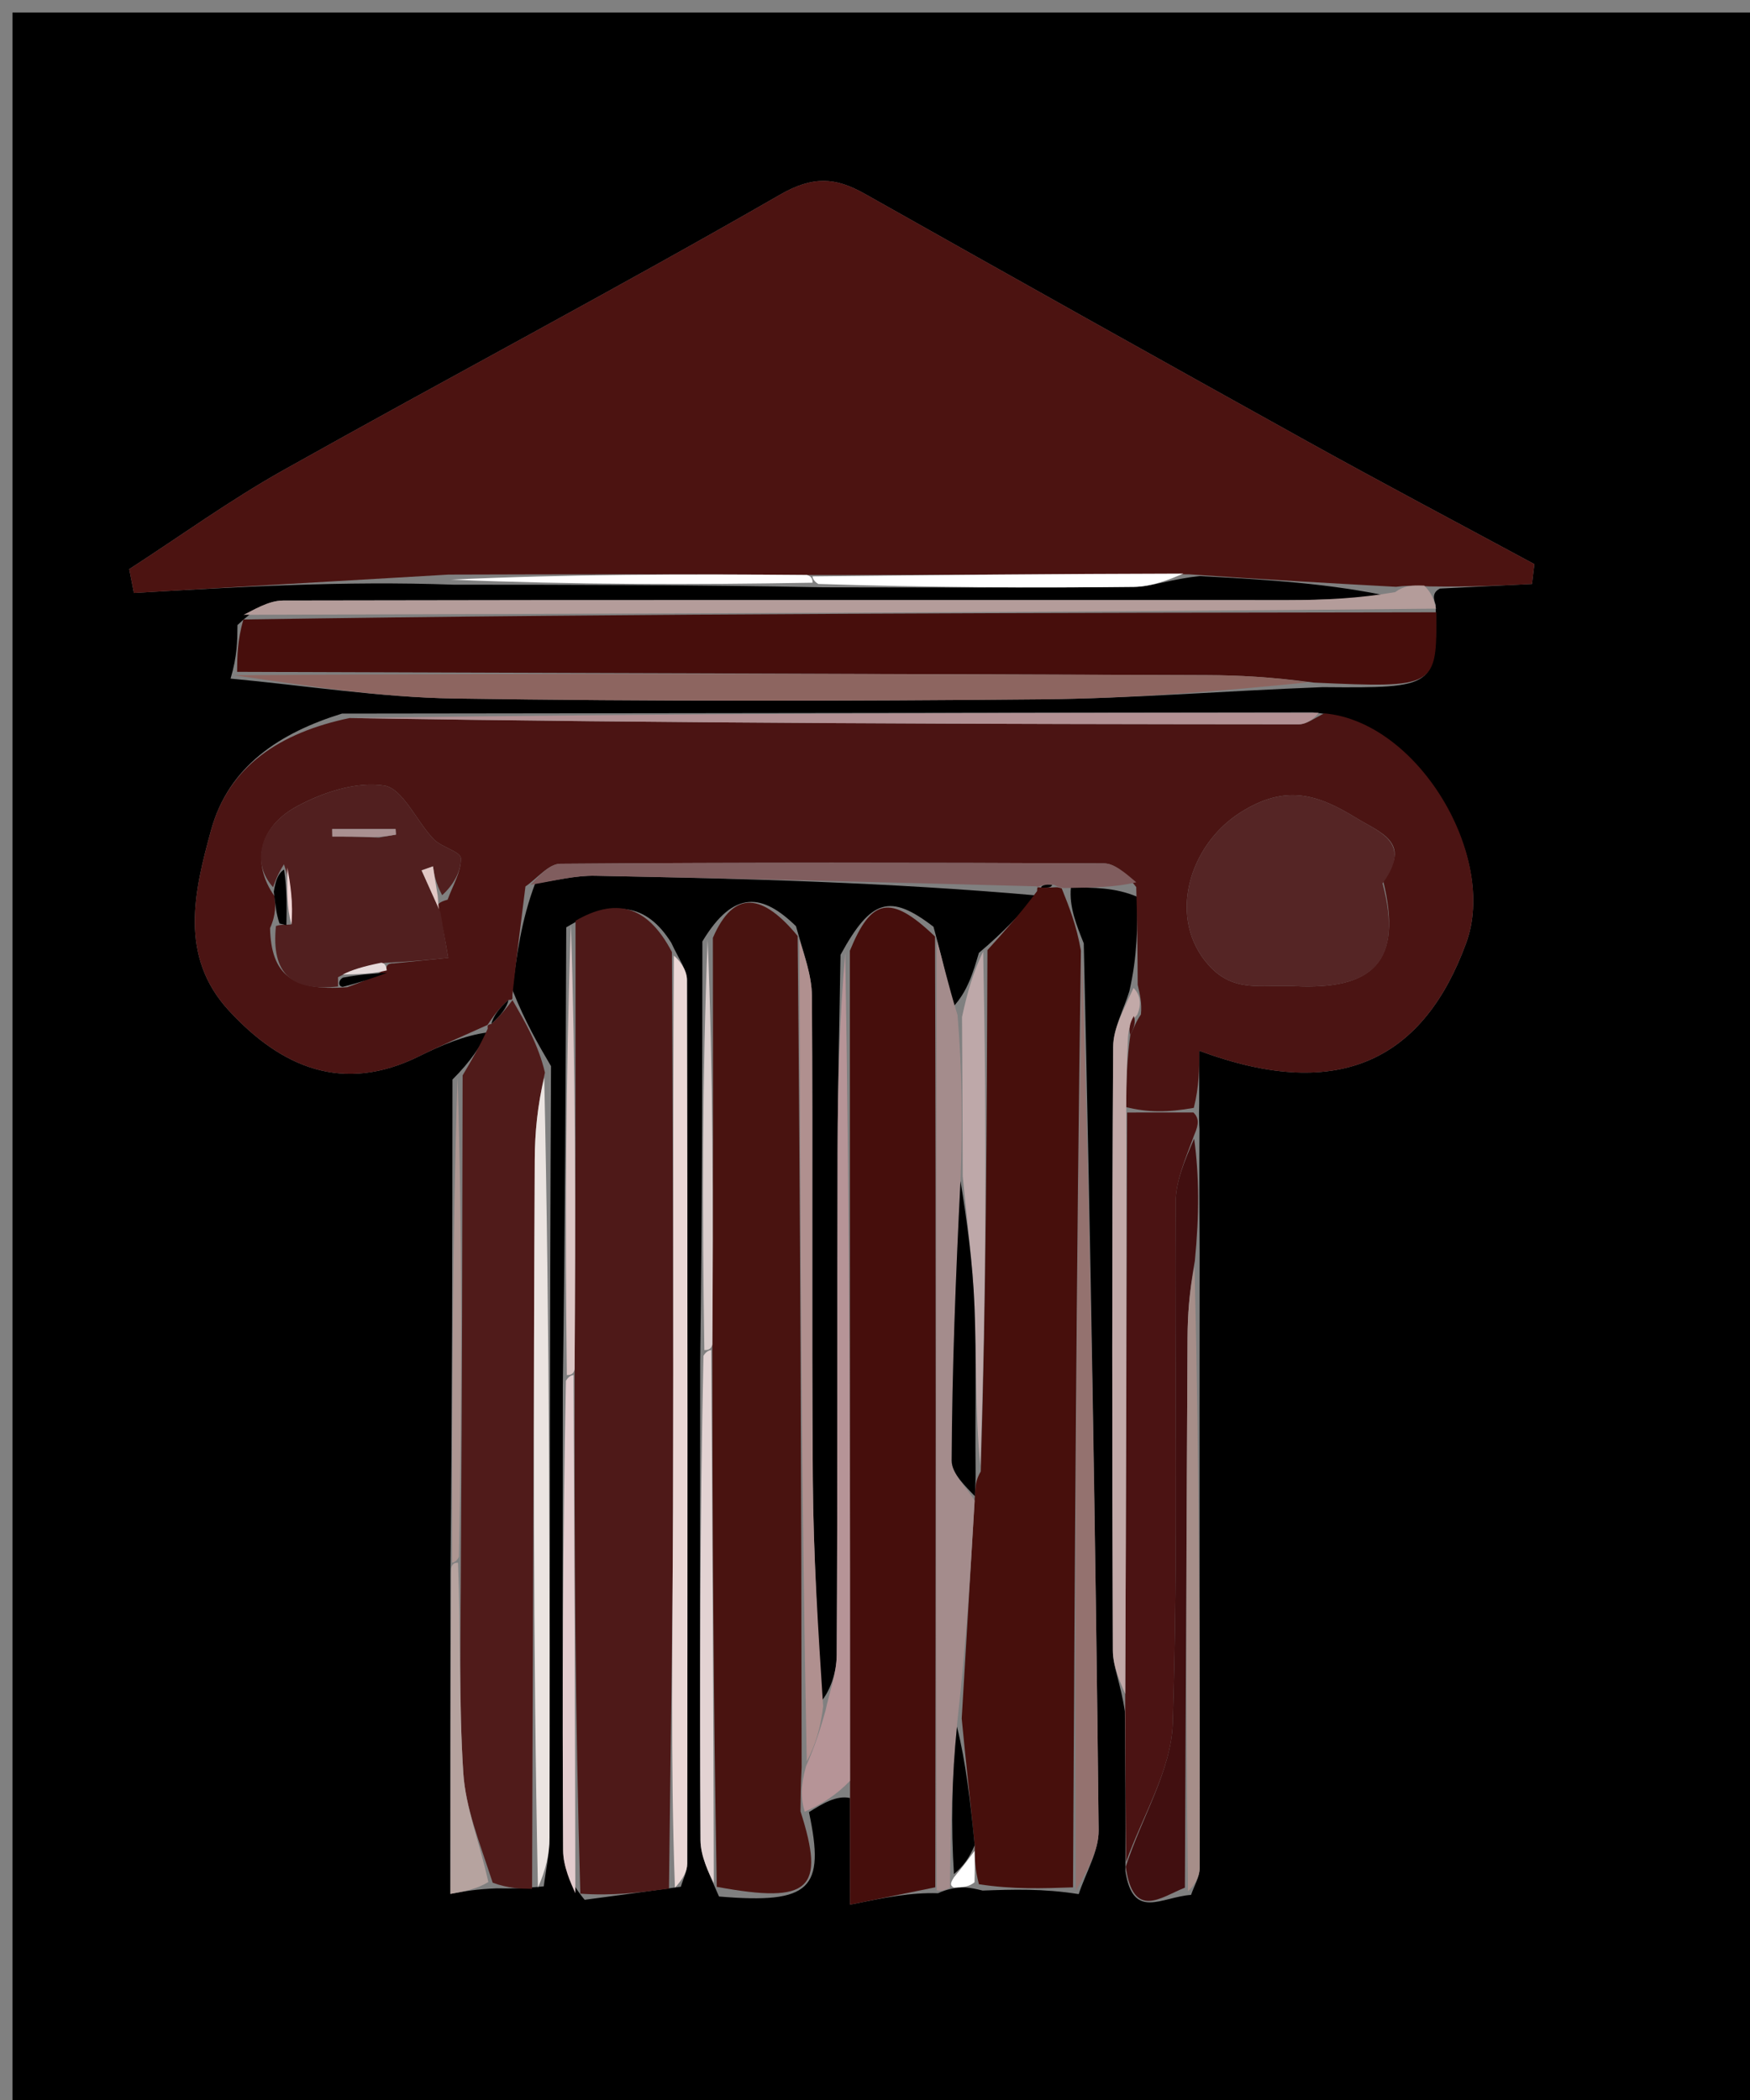 <svg version="1.1" id="Layer_1" xmlns="http://www.w3.org/2000/svg" xmlns:xlink="http://www.w3.org/1999/xlink" x="0px" y="0px"
	 width="100%" viewBox="0 0 140 168" enable-background="new 0 0 140 168" xml:space="preserve">
<rect x="0" y="0" width="140" height="168" fill="#808080" stroke="none"/>
<path fill="#000000" opacity="1" stroke="none" 
	d="
M75,169 
	C50,169 25.5,169 1,169 
	C1,113 1,57 1,1 
	C47.667,1 94.333,1 141,1 
	C141,57 141,113 141,169 
	C119.167,169 97.333,169 75,169 
M65.922,46.985 
	C74.182,46.99 82.443,47.045 90.703,46.953 
	C92.188,46.937 93.666,46.312 96.011,46.085 
	C101.234,46.371 106.456,46.658 111.551,47.795 
	C108.727,47.87 105.904,48.008 103.08,48.009 
	C76.269,48.015 49.457,47.982 22.646,48.042 
	C21.437,48.045 20.231,48.834 18.998,50.005 
	C18.989,51.253 18.979,52.501 18.446,54.288 
	C24.417,54.845 30.382,55.791 36.36,55.881 
	C52.028,56.118 67.702,56.092 83.372,55.945 
	C90.554,55.878 97.732,55.282 105.807,54.972 
	C114.894,55.048 114.958,55.006 114.857,48.398 
	C114.697,47.916 114.538,47.435 115.19,47.085 
	C117.646,46.963 120.101,46.84 122.557,46.717 
	C122.621,46.189 122.685,45.66 122.749,45.131 
	C116.707,41.87 110.634,38.665 104.63,35.334 
	C92.789,28.766 80.975,22.15 69.179,15.502 
	C66.842,14.185 65.053,14.049 62.412,15.569 
	C49.276,23.125 35.87,30.21 22.65,37.622 
	C18.403,40.004 14.434,42.881 10.337,45.531 
	C10.463,46.166 10.588,46.802 10.713,47.437 
	C19.103,46.948 27.494,46.458 36.274,46.774 
	C45.85,46.779 55.427,46.783 65.922,46.985 
M36.033,125.941 
	C36.033,134.433 36.033,142.925 36.033,151.512 
	C37.225,151.294 38.148,151.125 39.764,151.067 
	C40.698,151.081 41.631,151.095 43.503,150.907 
	C43.662,149.612 43.958,148.318 43.96,147.022 
	C43.985,126.712 43.972,106.401 44.082,85.295 
	C43.051,83.534 42.019,81.773 40.988,79.179 
	C41.338,76.425 41.687,73.672 42.817,70.663 
	C44.414,70.452 46.015,70.032 47.608,70.062 
	C59.394,70.283 71.18,70.594 82.943,71.637 
	C81.627,73.095 80.312,74.552 78.311,76.23 
	C77.855,77.78 77.399,79.331 76.225,80.58 
	C75.803,78.627 75.382,76.675 74.679,74.14 
	C71.205,71.469 69.686,71.905 67.242,76.386 
	C67.161,81.563 67.023,86.74 67.008,91.918 
	C66.97,105.41 67.014,118.902 66.938,132.394 
	C66.929,133.889 66.35,135.38 65.666,136.14 
	C65.442,130.234 65.07,124.329 65.026,118.422 
	C64.929,105.514 65.036,92.604 64.954,79.695 
	C64.943,78.018 64.306,76.345 63.679,74.095 
	C61.062,71.544 58.736,71.077 56.189,75.317 
	C56.181,86.214 56.173,97.11 56.018,108.933 
	C56.009,121.687 55.97,134.441 56.039,147.194 
	C56.046,148.504 56.693,149.81 57.519,151.72 
	C64.857,152.34 66.028,151.116 64.717,144.971 
	C65.809,144.29 66.9,143.609 68.002,143.841 
	C68.002,146.413 68.002,148.985 68.002,152.373 
	C70.831,151.797 72.826,151.391 75.046,151.459 
	C75.364,151.313 75.683,151.167 76.637,151.001 
	C77.061,150.98 77.484,150.96 78.61,151.245 
	C81.021,151.159 83.431,151.074 86.297,151.53 
	C86.854,149.823 87.91,148.111 87.892,146.411 
	C87.645,122.98 87.25,99.55 86.701,75.467 
	C86.113,74.002 85.525,72.538 85.67,71.008 
	C87.441,71 89.211,70.991 90.981,71.744 
	C90.993,74.09 91.004,76.436 90.35,79.294 
	C89.898,80.778 89.062,82.259 89.053,83.745 
	C88.955,99.843 88.964,115.942 89.028,132.04 
	C89.034,133.355 89.657,134.667 89.988,136.908 
	C90.021,140.925 90.054,144.942 90.033,149.706 
	C90.656,153.644 92.878,151.764 95.285,151.591 
	C95.525,150.875 95.973,150.16 95.973,149.445 
	C95.986,133.333 95.95,117.222 95.972,100.189 
	C95.955,97.124 95.937,94.058 95.96,90.327 
	C95.933,89.884 95.907,89.441 95.937,88.26 
	C95.937,86.904 95.937,85.548 95.937,84.057 
	C107.354,88.321 113.961,84.555 117.294,75.441 
	C119.837,68.488 113.457,57.735 105.018,56.989 
	C79.378,57.024 53.739,57.058 27.358,57.088 
	C22.444,58.605 18.297,61.256 16.885,66.412 
	C15.552,71.276 14.28,76.482 18.316,80.854 
	C22.521,85.409 27.446,87.517 33.546,84.492 
	C35.333,83.606 37.173,82.828 39.046,82.587 
	C38.367,83.735 37.688,84.883 36.197,86.362 
	C36.186,99.246 36.176,112.13 36.033,125.941 
M45.024,110.933 
	C45.018,123.301 44.984,135.668 45.049,148.035 
	C45.056,149.331 45.651,150.624 46.771,151.984 
	C49.02,151.685 51.269,151.387 54.47,150.937 
	C54.647,150.319 54.979,149.701 54.979,149.083 
	C55.005,125.52 55.011,101.958 54.959,78.395 
	C54.957,77.593 54.336,76.791 53.698,75.414 
	C51.729,72.284 49.139,71.867 45.299,74.19 
	C45.255,86.129 45.211,98.068 45.024,110.933 
z"/>
<path fill="#4C1311" opacity="1" stroke="none" 
	d="
M111.679,46.945 
	C106.456,46.658 101.234,46.371 95.107,45.945 
	C84.469,45.907 74.736,46.009 64.545,45.999 
	C54.686,45.915 45.285,45.941 35.884,45.968 
	C27.494,46.458 19.103,46.948 10.713,47.437 
	C10.588,46.802 10.463,46.166 10.337,45.531 
	C14.434,42.881 18.403,40.004 22.65,37.622 
	C35.87,30.21 49.276,23.125 62.412,15.569 
	C65.053,14.049 66.842,14.185 69.179,15.502 
	C80.975,22.15 92.789,28.766 104.63,35.334 
	C110.634,38.665 116.707,41.87 122.749,45.131 
	C122.685,45.66 122.621,46.189 122.557,46.717 
	C120.101,46.84 117.646,46.963 114.337,46.913 
	C112.883,46.808 112.281,46.876 111.679,46.945 
z"/>
<path fill="#4B1413" opacity="1" stroke="none" 
	d="
M105.948,57.07 
	C113.457,57.735 119.837,68.488 117.294,75.441 
	C113.961,84.555 107.354,88.321 95.937,84.057 
	C95.937,85.548 95.937,86.904 95.505,88.629 
	C93.439,89 91.805,89 90.099,88.572 
	C90.098,86.413 90.168,84.681 90.426,82.797 
	C90.742,82.189 90.871,81.734 91.271,81.164 
	C91.367,80.293 91.191,79.537 91.016,78.782 
	C91.004,76.436 90.993,74.09 90.899,70.964 
	C89.982,69.796 89.149,69.075 88.313,69.071 
	C73.815,69.001 59.316,68.985 44.819,69.101 
	C43.886,69.108 42.963,70.286 42.036,70.919 
	C41.687,73.672 41.338,76.425 40.994,79.587 
	C41,79.995 41.018,79.986 40.685,79.996 
	C39.901,80.667 39.451,81.328 39.001,81.994 
	C39.001,81.999 38.989,82 38.989,82 
	C37.173,82.828 35.333,83.606 33.546,84.492 
	C27.446,87.517 22.521,85.409 18.316,80.854 
	C14.28,76.482 15.552,71.276 16.885,66.412 
	C18.297,61.256 22.444,58.605 27.955,57.445 
	C53.665,57.863 78.778,57.931 103.891,57.946 
	C104.576,57.947 105.262,57.375 105.948,57.07 
M30.917,77.44 
	C30.917,77.44 30.871,77.055 31.505,77.07 
	C32.955,76.923 34.406,76.777 35.857,76.631 
	C35.65,75.416 35.443,74.201 35.019,72.518 
	C35.042,72.348 35.066,72.178 35.81,71.974 
	C36.207,70.866 36.904,69.748 36.87,68.653 
	C36.854,68.132 35.315,67.779 34.693,67.132 
	C33.311,65.695 32.235,63.082 30.735,62.846 
	C28.527,62.498 25.828,63.382 23.755,64.507 
	C20.683,66.175 20.108,69.049 21.959,71.693 
	C22.031,72.411 22.103,73.129 21.604,74.251 
	C21.689,77.918 23.324,79.321 27.787,78.976 
	C28.847,78.592 29.908,78.208 30.917,77.44 
M110.634,70.389 
	C113.007,67.406 110.38,66.592 108.497,65.437 
	C105.484,63.59 102.894,62.667 99.214,65.01 
	C95.078,67.644 93.359,73.526 96.717,77.24 
	C98.71,79.445 100.943,78.763 103.511,78.891 
	C109.818,79.206 112.278,76.982 110.634,70.389 
z"/>
<path fill="#4E1918" opacity="1" stroke="none" 
	d="
M53.518,151.088 
	C51.269,151.387 49.02,151.685 46.426,151.492 
	C46.015,137.336 45.949,123.671 45.968,109.544 
	C46.049,97.274 46.046,85.467 46.042,73.66 
	C49.139,71.867 51.729,72.284 53.754,76.163 
	C53.825,91.522 53.886,106.133 53.841,120.743 
	C53.81,130.858 53.631,140.973 53.518,151.088 
z"/>
<path fill="#470F0C" opacity="1" stroke="none" 
	d="
M78.996,76.009 
	C80.312,74.552 81.627,73.095 82.968,71.288 
	C82.993,70.939 82.935,70.972 83.285,71.005 
	C83.868,71.022 84.102,71.007 84.49,70.98 
	C84.645,70.968 84.938,71.073 84.938,71.073 
	C85.525,72.538 86.113,74.002 86.472,76.048 
	C86.109,101.415 85.975,126.202 85.841,150.989 
	C83.431,151.074 81.021,151.159 78.313,150.738 
	C77.999,149.511 77.982,148.792 77.975,147.619 
	C77.626,144.071 77.267,140.976 76.937,137.48 
	C77.302,131.404 77.638,125.728 77.987,119.697 
	C78.029,118.869 78.059,118.396 78.462,117.716 
	C78.89,103.676 78.943,89.842 78.996,76.009 
z"/>
<path fill="#491310" opacity="1" stroke="none" 
	d="
M64.039,144.903 
	C66.028,151.116 64.857,152.34 57.342,150.946 
	C57.077,136.117 56.989,122.061 56.988,107.544 
	C57.059,96.397 57.045,85.712 57.03,75.027 
	C58.736,71.077 61.062,71.544 63.811,74.878 
	C64.027,97.442 64.11,119.224 64.132,141.392 
	C64.06,142.819 64.05,143.861 64.039,144.903 
z"/>
<path fill="#460E0C" opacity="1" stroke="none" 
	d="
M67.99,76.061 
	C69.686,71.905 71.205,71.469 74.799,74.921 
	C74.887,100.796 74.855,125.89 74.822,150.984 
	C72.826,151.391 70.831,151.797 68.002,152.373 
	C68.002,148.985 68.002,146.413 68.006,142.92 
	C68.004,120.021 67.997,98.041 67.99,76.061 
z"/>
<path fill="#470E0C" opacity="1" stroke="none" 
	d="
M114.901,48.985 
	C114.958,55.006 114.894,55.048 105.118,54.608 
	C101.788,54.163 99.147,54.021 96.505,54.011 
	C70.66,53.911 44.815,53.833 18.969,53.748 
	C18.979,52.501 18.989,51.253 19.47,49.559 
	C51.594,49.07 83.248,49.028 114.901,48.985 
z"/>
<path fill="#501B1A" opacity="1" stroke="none" 
	d="
M42.565,151.109 
	C41.631,151.095 40.698,151.081 39.415,150.617 
	C38.367,147.386 37.243,144.631 37.062,141.816 
	C36.702,136.235 36.861,130.62 36.873,124.554 
	C36.963,111.403 36.986,98.717 37.009,86.031 
	C37.688,84.883 38.367,83.735 39.018,82.293 
	C38.989,82 39.001,81.999 39.31,81.913 
	C40.085,81.213 40.552,80.6 41.018,79.986 
	C41.018,79.986 41,79.995 40.994,80.004 
	C42.019,81.773 43.051,83.534 43.596,85.805 
	C42.995,88.461 42.79,90.607 42.78,92.754 
	C42.689,112.205 42.632,131.657 42.565,151.109 
z"/>
<path fill="#4B1313" opacity="1" stroke="none" 
	d="
M90.17,89.001 
	C91.805,89 93.439,89 95.477,88.999 
	C95.907,89.441 95.933,89.884 95.553,90.76 
	C94.763,92.862 94.06,94.528 94.049,96.198 
	C93.96,110.096 94.268,124.004 93.819,137.888 
	C93.698,141.615 91.39,145.271 90.087,148.96 
	C90.054,144.942 90.021,140.925 90.016,135.977 
	C90.087,119.698 90.129,104.349 90.17,89.001 
z"/>
<path fill="#94726F" opacity="1" stroke="none" 
	d="
M86.069,151.259 
	C85.975,126.202 86.109,101.415 86.567,76.374 
	C87.25,99.55 87.645,122.98 87.892,146.411 
	C87.91,148.111 86.854,149.823 86.069,151.259 
z"/>
<path fill="#8D6560" opacity="1" stroke="none" 
	d="
M18.708,54.018 
	C44.815,53.833 70.66,53.911 96.505,54.011 
	C99.147,54.021 101.788,54.163 104.67,54.585 
	C97.732,55.282 90.554,55.878 83.372,55.945 
	C67.702,56.092 52.028,56.118 36.36,55.881 
	C30.382,55.791 24.417,54.845 18.708,54.018 
z"/>
<path fill="#A48C8C" opacity="1" stroke="none" 
	d="
M74.934,151.222 
	C74.855,125.89 74.887,100.796 74.94,75.212 
	C75.382,76.675 75.803,78.627 76.602,81.202 
	C76.992,85.915 77.005,90.006 76.839,94.475 
	C76.455,102.184 76.168,109.514 76.133,116.845 
	C76.128,117.912 77.331,118.983 77.974,120.053 
	C77.638,125.728 77.302,131.404 76.586,137.733 
	C76.139,142.252 76.071,146.116 76.003,150.24 
	C76.002,150.674 76.002,150.847 76.002,151.02 
	C75.683,151.167 75.364,151.313 74.934,151.222 
z"/>
<path fill="#B49C9A" opacity="1" stroke="none" 
	d="
M114.879,48.692 
	C83.248,49.028 51.594,49.07 19.482,49.185 
	C20.231,48.834 21.437,48.045 22.646,48.042 
	C49.457,47.982 76.269,48.015 103.08,48.009 
	C105.904,48.008 108.727,47.87 111.615,47.37 
	C112.281,46.876 112.883,46.808 113.932,46.847 
	C114.538,47.435 114.697,47.916 114.879,48.692 
z"/>
<path fill="#410F10" opacity="1" stroke="none" 
	d="
M90.06,149.333 
	C91.39,145.271 93.698,141.615 93.819,137.888 
	C94.268,124.004 93.96,110.096 94.049,96.198 
	C94.06,94.528 94.763,92.862 95.532,91.093 
	C95.937,94.058 95.955,97.124 95.588,100.868 
	C95.134,103.374 95.015,105.2 95.004,107.027 
	C94.921,121.689 94.858,136.351 94.79,151.013 
	C92.878,151.764 90.656,153.644 90.06,149.333 
z"/>
<path fill="#B69497" opacity="1" stroke="none" 
	d="
M67.616,76.223 
	C67.997,98.041 68.004,120.021 68.001,142.464 
	C66.9,143.609 65.809,144.29 64.378,144.937 
	C64.05,143.861 64.06,142.819 64.48,141.305 
	C65.272,139.513 65.654,138.193 66.036,136.873 
	C66.35,135.38 66.929,133.889 66.938,132.394 
	C67.014,118.902 66.97,105.41 67.008,91.918 
	C67.023,86.74 67.161,81.563 67.616,76.223 
z"/>
<path fill="#B29093" opacity="1" stroke="none" 
	d="
M105.483,57.029 
	C105.262,57.375 104.576,57.947 103.891,57.946 
	C78.778,57.931 53.665,57.863 28.325,57.447 
	C53.739,57.058 79.378,57.024 105.483,57.029 
z"/>
<path fill="#805D5E" opacity="1" stroke="none" 
	d="
M85.304,71.041 
	C84.938,71.073 84.645,70.968 84.322,70.782 
	C83.645,70.722 83.29,70.847 82.935,70.972 
	C82.935,70.972 82.993,70.939 82.979,70.908 
	C71.18,70.594 59.394,70.283 47.608,70.062 
	C46.015,70.032 44.414,70.452 42.426,70.791 
	C42.963,70.286 43.886,69.108 44.819,69.101 
	C59.316,68.985 73.815,69.001 88.313,69.071 
	C89.149,69.075 89.982,69.796 90.899,70.583 
	C89.211,70.991 87.441,71 85.304,71.041 
z"/>
<path fill="#EAD7D5" opacity="1" stroke="none" 
	d="
M53.994,151.013 
	C53.631,140.973 53.81,130.858 53.841,120.743 
	C53.886,106.133 53.825,91.522 53.906,76.451 
	C54.336,76.791 54.957,77.593 54.959,78.395 
	C55.011,101.958 55.005,125.52 54.979,149.083 
	C54.979,149.701 54.647,150.319 53.994,151.013 
z"/>
<path fill="#B0908F" opacity="1" stroke="none" 
	d="
M65.851,136.507 
	C65.654,138.193 65.272,139.513 64.542,140.92 
	C64.11,119.224 64.027,97.442 63.951,75.165 
	C64.306,76.345 64.943,78.018 64.954,79.695 
	C65.036,92.604 64.929,105.514 65.026,118.422 
	C65.07,124.329 65.442,130.234 65.851,136.507 
z"/>
<path fill="#EBE4E1" opacity="1" stroke="none" 
	d="
M43.034,151.008 
	C42.632,131.657 42.689,112.205 42.78,92.754 
	C42.79,90.607 42.995,88.461 43.539,86.202 
	C43.972,106.401 43.985,126.712 43.96,147.022 
	C43.958,148.318 43.662,149.612 43.034,151.008 
z"/>
<path fill="#C2A9A8" opacity="1" stroke="none" 
	d="
M90.099,88.572 
	C90.129,104.349 90.087,119.698 90.019,135.513 
	C89.657,134.667 89.034,133.355 89.028,132.04 
	C88.964,115.942 88.955,99.843 89.053,83.745 
	C89.062,82.259 89.898,80.778 90.683,79.038 
	C91.191,79.537 91.367,80.293 90.981,81.168 
	C90.36,81.842 90.299,82.396 90.239,82.95 
	C90.168,84.681 90.098,86.413 90.099,88.572 
z"/>
<path fill="#BEA8A9" opacity="1" stroke="none" 
	d="
M77.018,94.096 
	C77.005,90.006 76.992,85.915 76.962,81.353 
	C77.399,79.331 77.855,77.78 78.653,76.12 
	C78.943,89.842 78.89,103.676 78.42,117.253 
	C78.002,112.839 78.125,108.677 77.959,104.526 
	C77.82,101.042 77.344,97.572 77.018,94.096 
z"/>
<path fill="#A68E89" opacity="1" stroke="none" 
	d="
M95.037,151.302 
	C94.858,136.351 94.921,121.689 95.004,107.027 
	C95.015,105.2 95.134,103.374 95.563,101.329 
	C95.95,117.222 95.986,133.333 95.973,149.445 
	C95.973,150.16 95.525,150.875 95.037,151.302 
z"/>
<path fill="#E3D3D3" opacity="1" stroke="none" 
	d="
M56.901,108.006 
	C56.989,122.061 57.077,136.117 57.104,150.645 
	C56.693,149.81 56.046,148.504 56.039,147.194 
	C55.97,134.441 56.009,121.687 56.275,108.47 
	C56.533,108.007 56.901,108.006 56.901,108.006 
z"/>
<path fill="#E3CCCE" opacity="1" stroke="none" 
	d="
M45.883,110.006 
	C45.949,123.671 46.015,137.336 46.027,151.46 
	C45.651,150.624 45.056,149.331 45.049,148.035 
	C44.984,135.668 45.018,123.301 45.274,110.47 
	C45.525,110.007 45.883,110.006 45.883,110.006 
z"/>
<path fill="#AD9692" opacity="1" stroke="none" 
	d="
M36.603,86.197 
	C36.986,98.717 36.963,111.403 36.713,124.551 
	C36.486,125.014 36.165,125.014 36.165,125.014 
	C36.176,112.13 36.186,99.246 36.603,86.197 
z"/>
<path fill="#DCC6C5" opacity="1" stroke="none" 
	d="
M45.968,109.544 
	C45.883,110.006 45.525,110.007 45.346,110.007 
	C45.211,98.068 45.255,86.129 45.67,73.925 
	C46.046,85.467 46.049,97.274 45.968,109.544 
z"/>
<path fill="#B6A39F" opacity="1" stroke="none" 
	d="
M36.099,125.477 
	C36.165,125.014 36.486,125.014 36.646,125.017 
	C36.861,130.62 36.702,136.235 37.062,141.816 
	C37.243,144.631 38.367,147.386 39.068,150.562 
	C38.148,151.125 37.225,151.294 36.033,151.512 
	C36.033,142.925 36.033,134.433 36.099,125.477 
z"/>
<path fill="#DACDCC" opacity="1" stroke="none" 
	d="
M56.988,107.544 
	C56.901,108.006 56.533,108.007 56.348,108.007 
	C56.173,97.11 56.181,86.214 56.61,75.172 
	C57.045,85.712 57.059,96.397 56.988,107.544 
z"/>
<path fill="#FFFFFF" opacity="1" stroke="none" 
	d="
M65.002,46.11 
	C74.736,46.009 84.469,45.907 94.675,45.887 
	C93.666,46.312 92.188,46.937 90.703,46.953 
	C82.443,47.045 74.182,46.99 65.463,46.717 
	C65.005,46.449 65.002,46.11 65.002,46.11 
z"/>
<path fill="#FFFDFD" opacity="1" stroke="none" 
	d="
M64.545,45.999 
	C65.002,46.11 65.005,46.449 65.004,46.618 
	C55.427,46.783 45.85,46.779 36.079,46.371 
	C45.285,45.941 54.686,45.915 64.545,45.999 
z"/>
<path fill="#FFFFFF" opacity="1" stroke="none" 
	d="
M76.32,151.011 
	C76.002,150.847 76.002,150.674 76.317,150.188 
	C77.076,149.274 77.521,148.673 77.966,148.072 
	C77.982,148.792 77.999,149.511 77.961,150.585 
	C77.484,150.96 77.061,150.98 76.32,151.011 
z"/>
<path fill="#552525" opacity="1" stroke="none" 
	d="
M110.605,70.67 
	C112.278,76.982 109.818,79.206 103.511,78.891 
	C100.943,78.763 98.71,79.445 96.717,77.24 
	C93.359,73.526 95.078,67.644 99.214,65.01 
	C102.894,62.667 105.484,63.59 108.497,65.437 
	C110.38,66.592 113.007,67.406 110.605,70.67 
z"/>
<path fill="#511F1F" opacity="1" stroke="none" 
	d="
M35.237,72.986 
	C35.443,74.201 35.65,75.416 35.857,76.631 
	C34.406,76.777 32.955,76.923 30.817,77.025 
	C29.097,77.298 28.064,77.615 27.04,78.179 
	C27.047,78.426 27.043,78.92 27.043,78.92 
	C23.324,79.321 21.689,77.918 22.075,74.082 
	C22.546,73.914 22.911,74.016 23.312,73.95 
	C23.468,72.252 23.223,70.621 22.717,69.146 
	C22.254,69.86 22.05,70.418 21.846,70.976 
	C20.108,69.049 20.683,66.175 23.755,64.507 
	C25.828,63.382 28.527,62.498 30.735,62.846 
	C32.235,63.082 33.311,65.695 34.693,67.132 
	C35.315,67.779 36.854,68.132 36.87,68.653 
	C36.904,69.748 36.207,70.866 35.373,71.616 
	C34.837,70.608 34.737,69.958 34.638,69.308 
	C34.334,69.415 34.03,69.523 33.727,69.63 
	C34.23,70.749 34.733,71.867 35.237,72.986 
M30.311,67.005 
	C30.766,66.927 31.22,66.849 31.675,66.771 
	C31.665,66.621 31.656,66.471 31.646,66.321 
	C29.956,66.321 28.266,66.321 26.576,66.321 
	C26.58,66.523 26.583,66.724 26.587,66.926 
	C27.547,66.926 28.506,66.926 30.311,67.005 
z"/>
<path fill="#000000" opacity="1" stroke="none" 
	d="
M22.911,74.016 
	C22.911,74.016 22.546,73.914 22.36,73.88 
	C22.103,73.129 22.031,72.411 21.903,71.335 
	C22.05,70.418 22.254,69.86 22.728,69.565 
	C22.969,71.224 22.94,72.62 22.911,74.016 
z"/>
<path fill="#E1C7C5" opacity="1" stroke="none" 
	d="
M35.128,72.752 
	C34.733,71.867 34.23,70.749 33.727,69.63 
	C34.03,69.523 34.334,69.415 34.638,69.308 
	C34.737,69.958 34.837,70.608 35.013,71.633 
	C35.066,72.178 35.042,72.348 35.128,72.752 
z"/>
<path fill="#000000" opacity="1" stroke="none" 
	d="
M40.685,79.996 
	C40.552,80.6 40.085,81.213 39.31,81.908 
	C39.451,81.328 39.901,80.667 40.685,79.996 
z"/>
<path fill="#000000" opacity="1" stroke="none" 
	d="
M27.415,78.948 
	C27.043,78.92 27.047,78.426 27.433,78.211 
	C28.868,77.939 29.918,77.882 30.968,77.824 
	C29.908,78.208 28.847,78.592 27.415,78.948 
z"/>
<path fill="#E6DADA" opacity="1" stroke="none" 
	d="
M30.943,77.632 
	C29.918,77.882 28.868,77.939 27.425,77.964 
	C28.064,77.615 29.097,77.298 30.5,77.018 
	C30.871,77.055 30.917,77.44 30.943,77.632 
z"/>
<path fill="#4B1313" opacity="1" stroke="none" 
	d="
M90.426,82.797 
	C90.299,82.396 90.36,81.842 90.71,81.284 
	C90.871,81.734 90.742,82.189 90.426,82.797 
z"/>
<path fill="#000000" opacity="1" stroke="none" 
	d="
M76.839,94.475 
	C77.344,97.572 77.82,101.042 77.959,104.526 
	C78.125,108.677 78.002,112.839 78.046,117.46 
	C78.059,118.396 78.029,118.869 77.987,119.697 
	C77.331,118.983 76.128,117.912 76.133,116.845 
	C76.168,109.514 76.455,102.184 76.839,94.475 
z"/>
<path fill="#000000" opacity="1" stroke="none" 
	d="
M77.975,147.619 
	C77.521,148.673 77.076,149.274 76.317,149.928 
	C76.071,146.116 76.139,142.252 76.557,138.134 
	C77.267,140.976 77.626,144.071 77.975,147.619 
z"/>
<path fill="#000000" opacity="1" stroke="none" 
	d="
M83.285,71.005 
	C83.29,70.847 83.645,70.722 84.168,70.794 
	C84.102,71.007 83.868,71.022 83.285,71.005 
z"/>
<path fill="#AA9091" opacity="1" stroke="none" 
	d="
M29.889,66.965 
	C28.506,66.926 27.547,66.926 26.587,66.926 
	C26.583,66.724 26.58,66.523 26.576,66.321 
	C28.266,66.321 29.956,66.321 31.646,66.321 
	C31.656,66.471 31.665,66.621 31.675,66.771 
	C31.22,66.849 30.766,66.927 29.889,66.965 
z"/>
<path fill="#F0D4D4" opacity="1" stroke="none" 
	d="
M23.312,73.95 
	C22.94,72.62 22.969,71.224 22.987,69.409 
	C23.223,70.621 23.468,72.252 23.312,73.95 
z"/>
</svg>